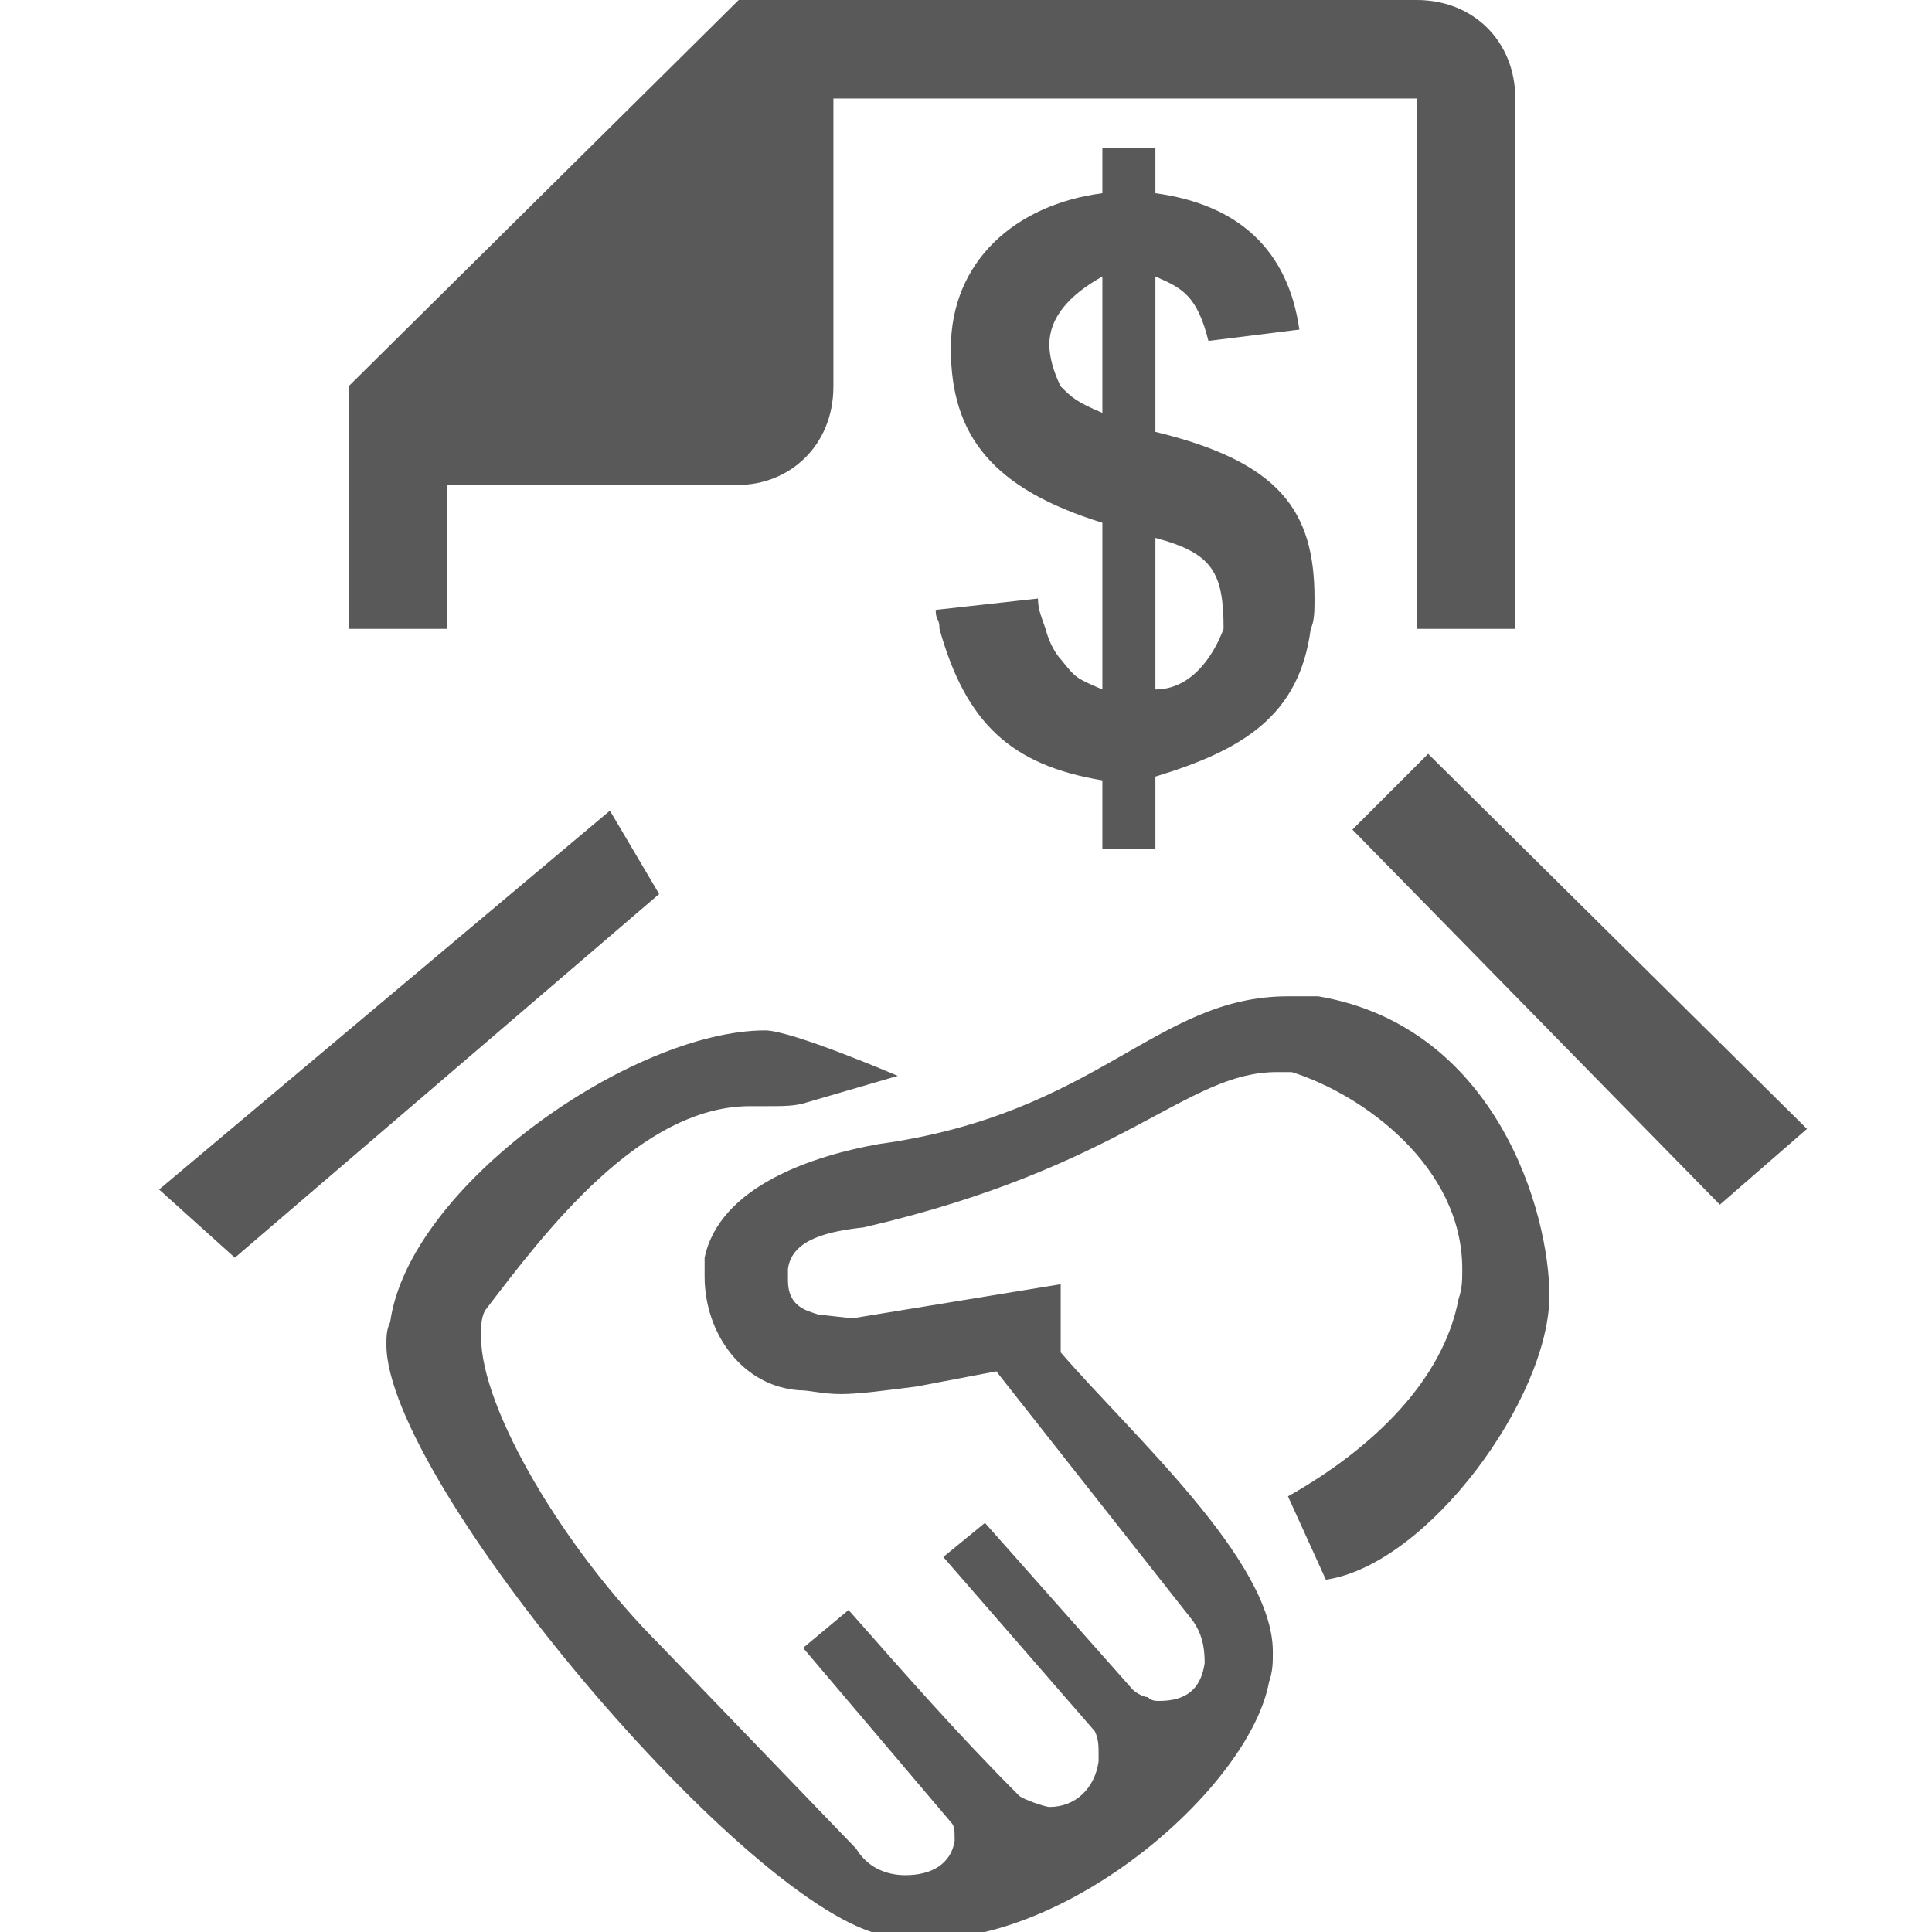<svg xmlns="http://www.w3.org/2000/svg" version="1.1" xmlns:xlink="http://www.w3.org/1999/xlink" viewBox="0 0 510 510" preserveAspectRatio="xMidYMid">
                    <defs><style>.cls-1{fill:#595959;}</style></defs>
                    <title>contract</title>
                    <g id="Layer_2" data-name="Layer 2"><g id="contract">
                    <path class="cls-1" d="M102 355c0-2 0-4 1-6 5-36 64-77 99-77 7 0 35 12 35 12l-24 7c-3 1-6 1-11 1h-4c-29 0-54 33-70 54-1 2-1 4-1 7 0 19 22 56 47 81l52 54c3 5 8 7 13 7 7 0 12-3 13-9 0-3 0-4-1-5l-39-46 12-10c15 17 29 33 45 49 1 1 7 3 8 3 7 0 12-5 13-12v-2c0-2 0-4-1-6l-40-46 11-9 39 44c1 1 3 2 4 2 1 1 2 1 3 1 7 0 11-3 12-10 0-5-1-8-3-11l-52-66-21 4c-8 1-15 2-20 2s-8-1-11-1c-15-1-25-15-25-30v-5c4-19 29-27 46-30 58-8 73-39 108-39h8c47 8 61 57 61 79 0 27-32 71-59 75l-10-22c23-13 41-31 45-52 1-3 1-5 1-8 0-27-26-46-45-52h-4c-24 0-40 25-109 41-9 1-19 3-20 11v3c0 7 5 8 8 9l9 1 55-9v18c19 22 56 55 56 79 0 3 0 5-1 8-5 27-51 68-91 68-5 0-8 0-10-1-36-6-132-120-132-156zM92 102L195 0h179c15 0 26 11 26 26v140h-26V26H220v76c0 16-12 26-25 26h-77v38H92v-64zm156 64c0-3-1-2-1-5l27-3c0 3 1 5 2 8 1 4 3 7 4 8 4 5 4 5 11 8v-44c-29-9-40-23-40-46s17-38 40-41V39h14v12c22 3 35 15 38 36l-24 3c-3-12-7-14-14-17v41c33 8 42 21 42 44 0 3 0 6-1 8-3 23-18 32-41 39v19h-14v-18c-24-4-36-15-43-40zm206 152l-97-99 20-20 100 99zM62 332l-20-18 119-100 13 22zm261-166c0-15-3-20-18-24v40c9 0 15-8 18-16zm-32-93c-9 5-14 11-14 18 0 3 1 7 3 11 3 3 4 4 11 7V73z"></path>
                    </g></g>
                    </svg>
